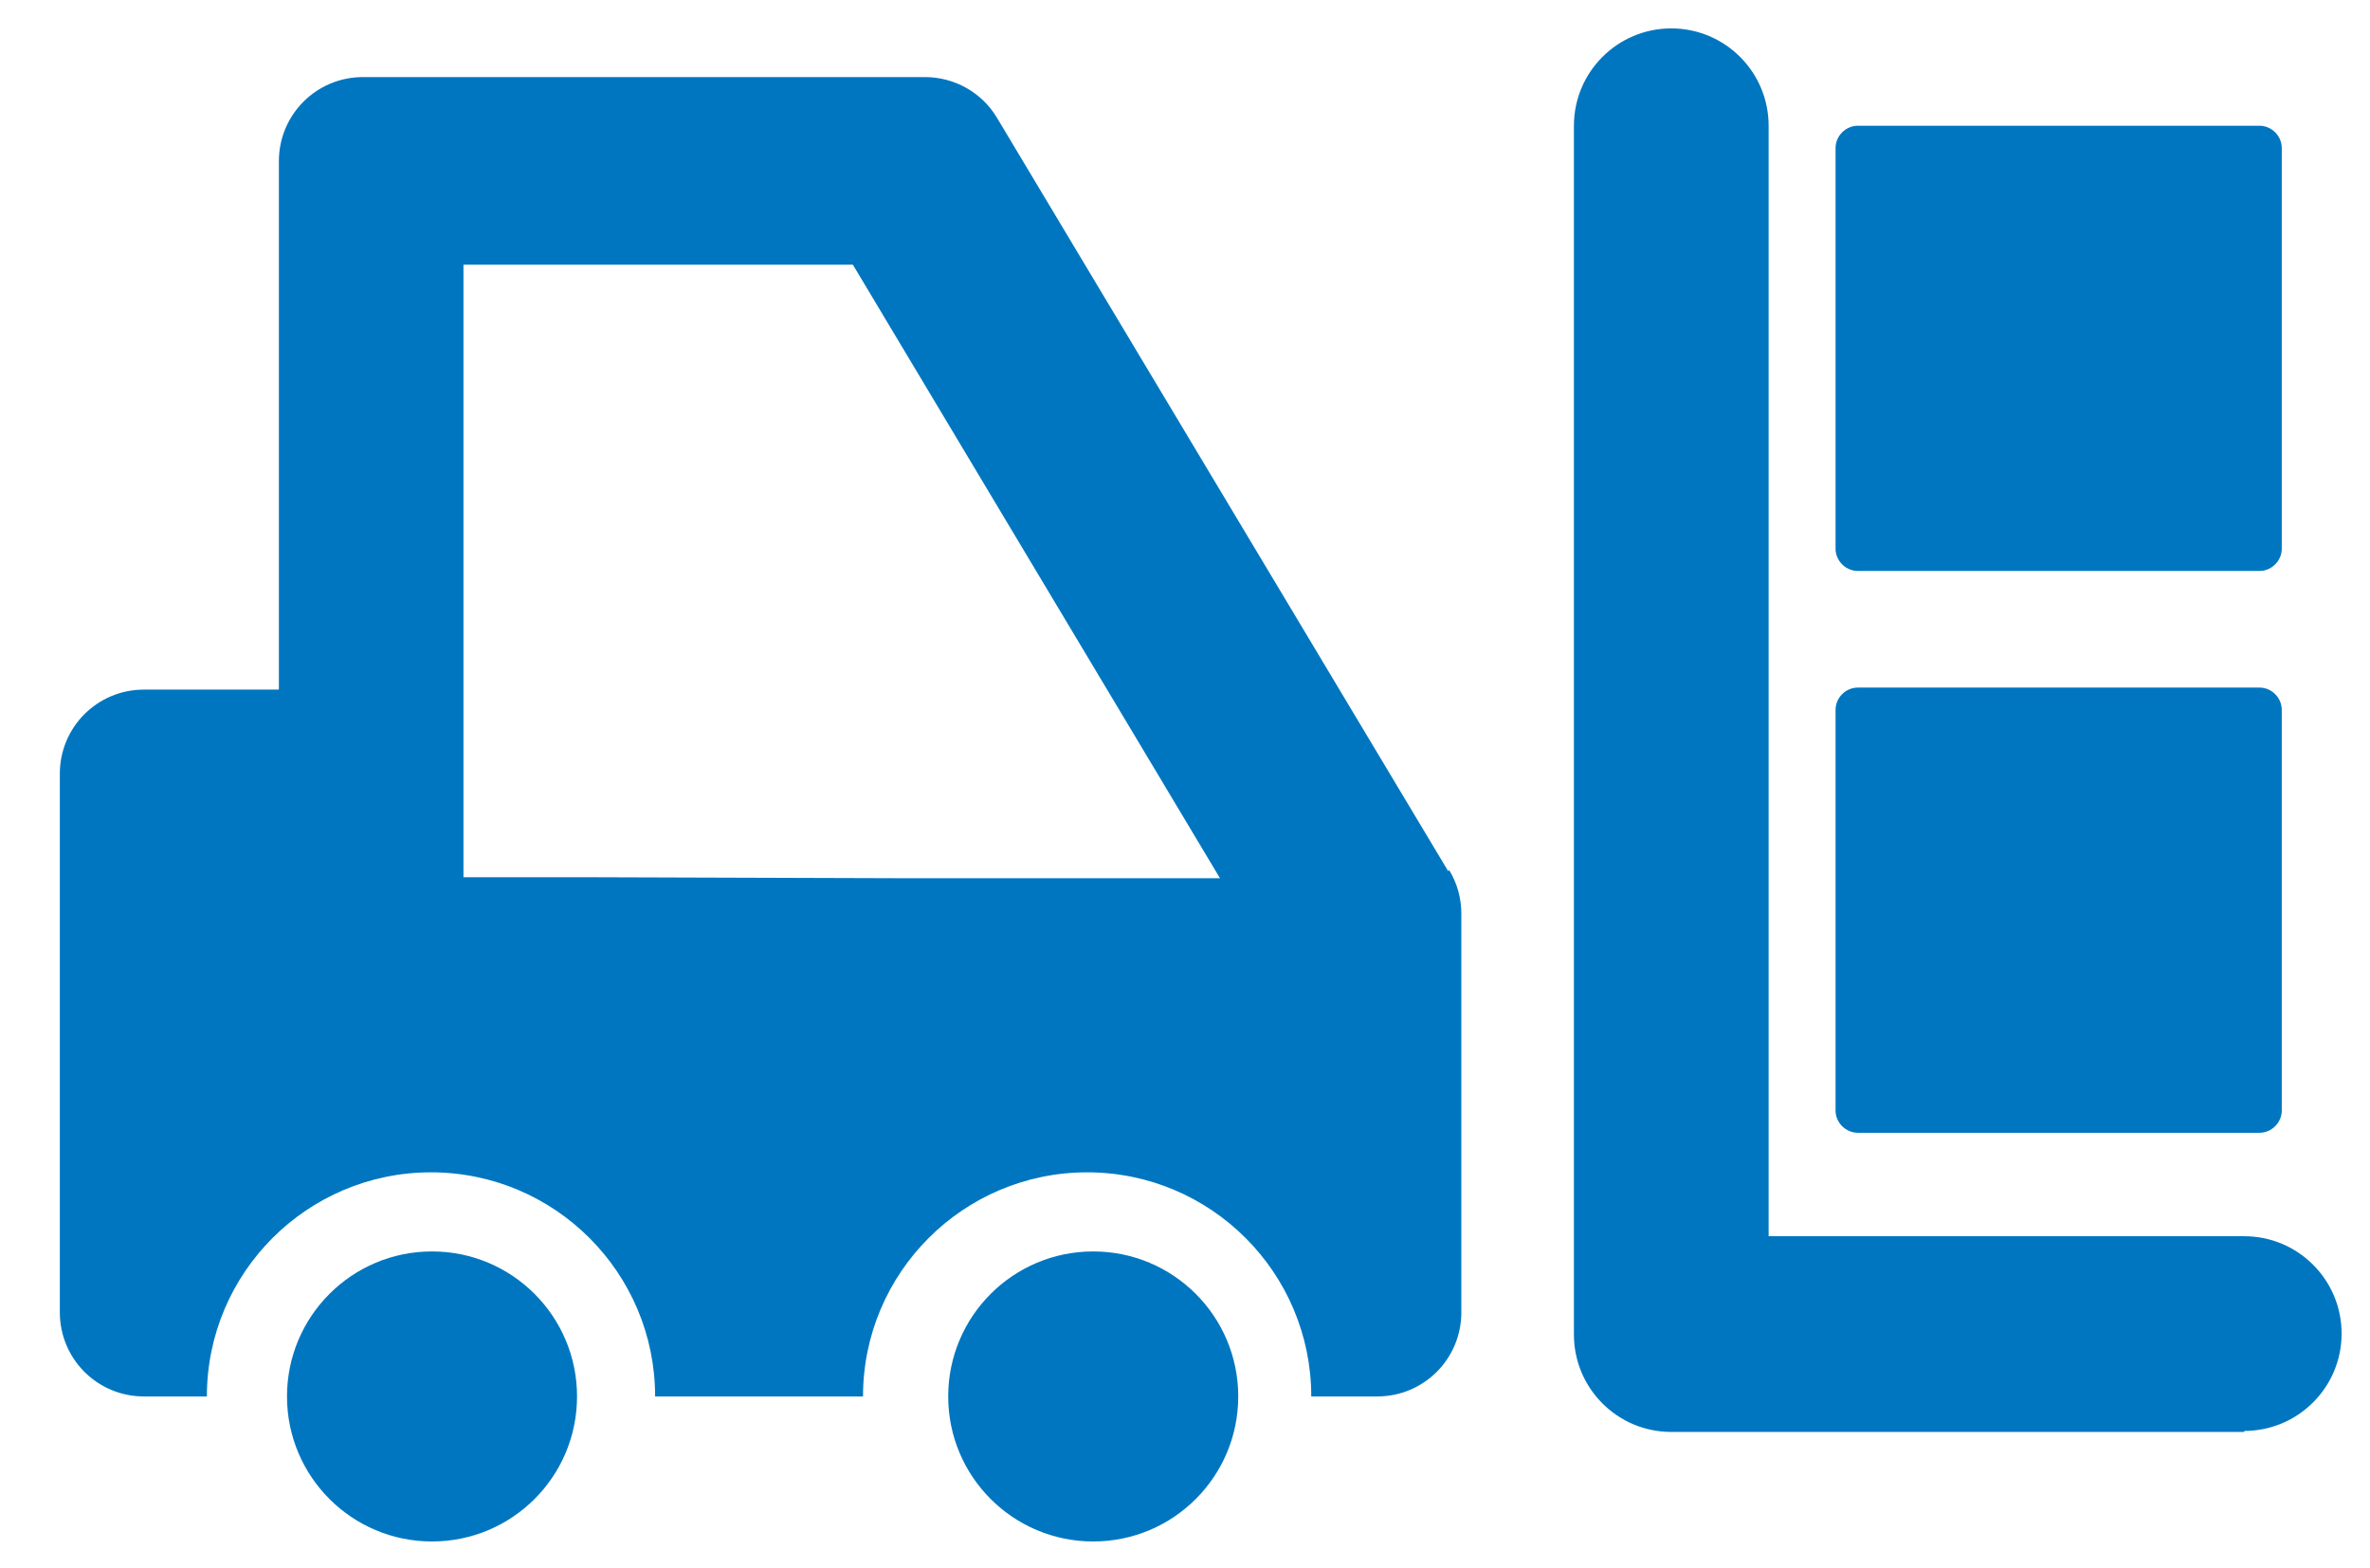 <?xml version="1.0" encoding="UTF-8"?><svg id="a" xmlns="http://www.w3.org/2000/svg" viewBox="0 0 23.37 15.46"><g id="b" transform="translate(0 0)"><path id="c" d="M14.28,8.59L9.83,1.16c-.15-.25-.42-.4-.71-.4H3.58c-.46,0-.83,.37-.83,.83h0V6.8H1.42c-.46,0-.83,.37-.83,.83v5.31c0,.46,.37,.83,.83,.83h.62c0-1.22,.99-2.21,2.21-2.21s2.21,.99,2.21,2.21h2.05c0-1.22,.99-2.21,2.21-2.21,1.22,0,2.21,.99,2.21,2.21h.65c.46,0,.83-.37,.83-.83v-3.93c0-.15-.04-.3-.12-.43m-8.49,.07h-1.23V2.61h3.84l3.62,6.05h-3.13" style="fill:#0076c0;"/><path id="d" d="M5.69,13.77c0,.79-.64,1.43-1.43,1.43-.79,0-1.43-.64-1.43-1.43,0-.79,.64-1.43,1.43-1.43s1.43,.64,1.43,1.43h0" style="fill:#0076c0;"/><path id="e" d="M12.21,13.77c0,.79-.64,1.43-1.43,1.43-.79,0-1.43-.64-1.43-1.43,0-.79,.64-1.43,1.43-1.43s1.43,.64,1.43,1.43h0" style="fill:#0076c0;"/><path id="f" d="M22.13,14.12h-5.65c-.53,0-.96-.43-.96-.96V1.24c0-.53,.43-.96,.96-.96s.96,.43,.96,.96V12.19h4.69c.53,0,.96,.43,.96,.96,0,.53-.43,.96-.96,.96" style="fill:#0076c0;"/><path id="g" d="M22.28,5.63h-3.96c-.12,0-.22-.1-.22-.22V1.46c0-.12,.1-.22,.22-.22h3.96c.12,0,.22,.1,.22,.22v3.95c0,.12-.1,.22-.22,.22" style="fill:#0076c0;"/><path id="h" d="M22.28,11.17h-3.96c-.12,0-.22-.1-.22-.22v-3.95c0-.12,.1-.22,.22-.22h3.96c.12,0,.22,.1,.22,.22v3.95c0,.12-.1,.22-.22,.22" style="fill:#0076c0;"/></g></svg>